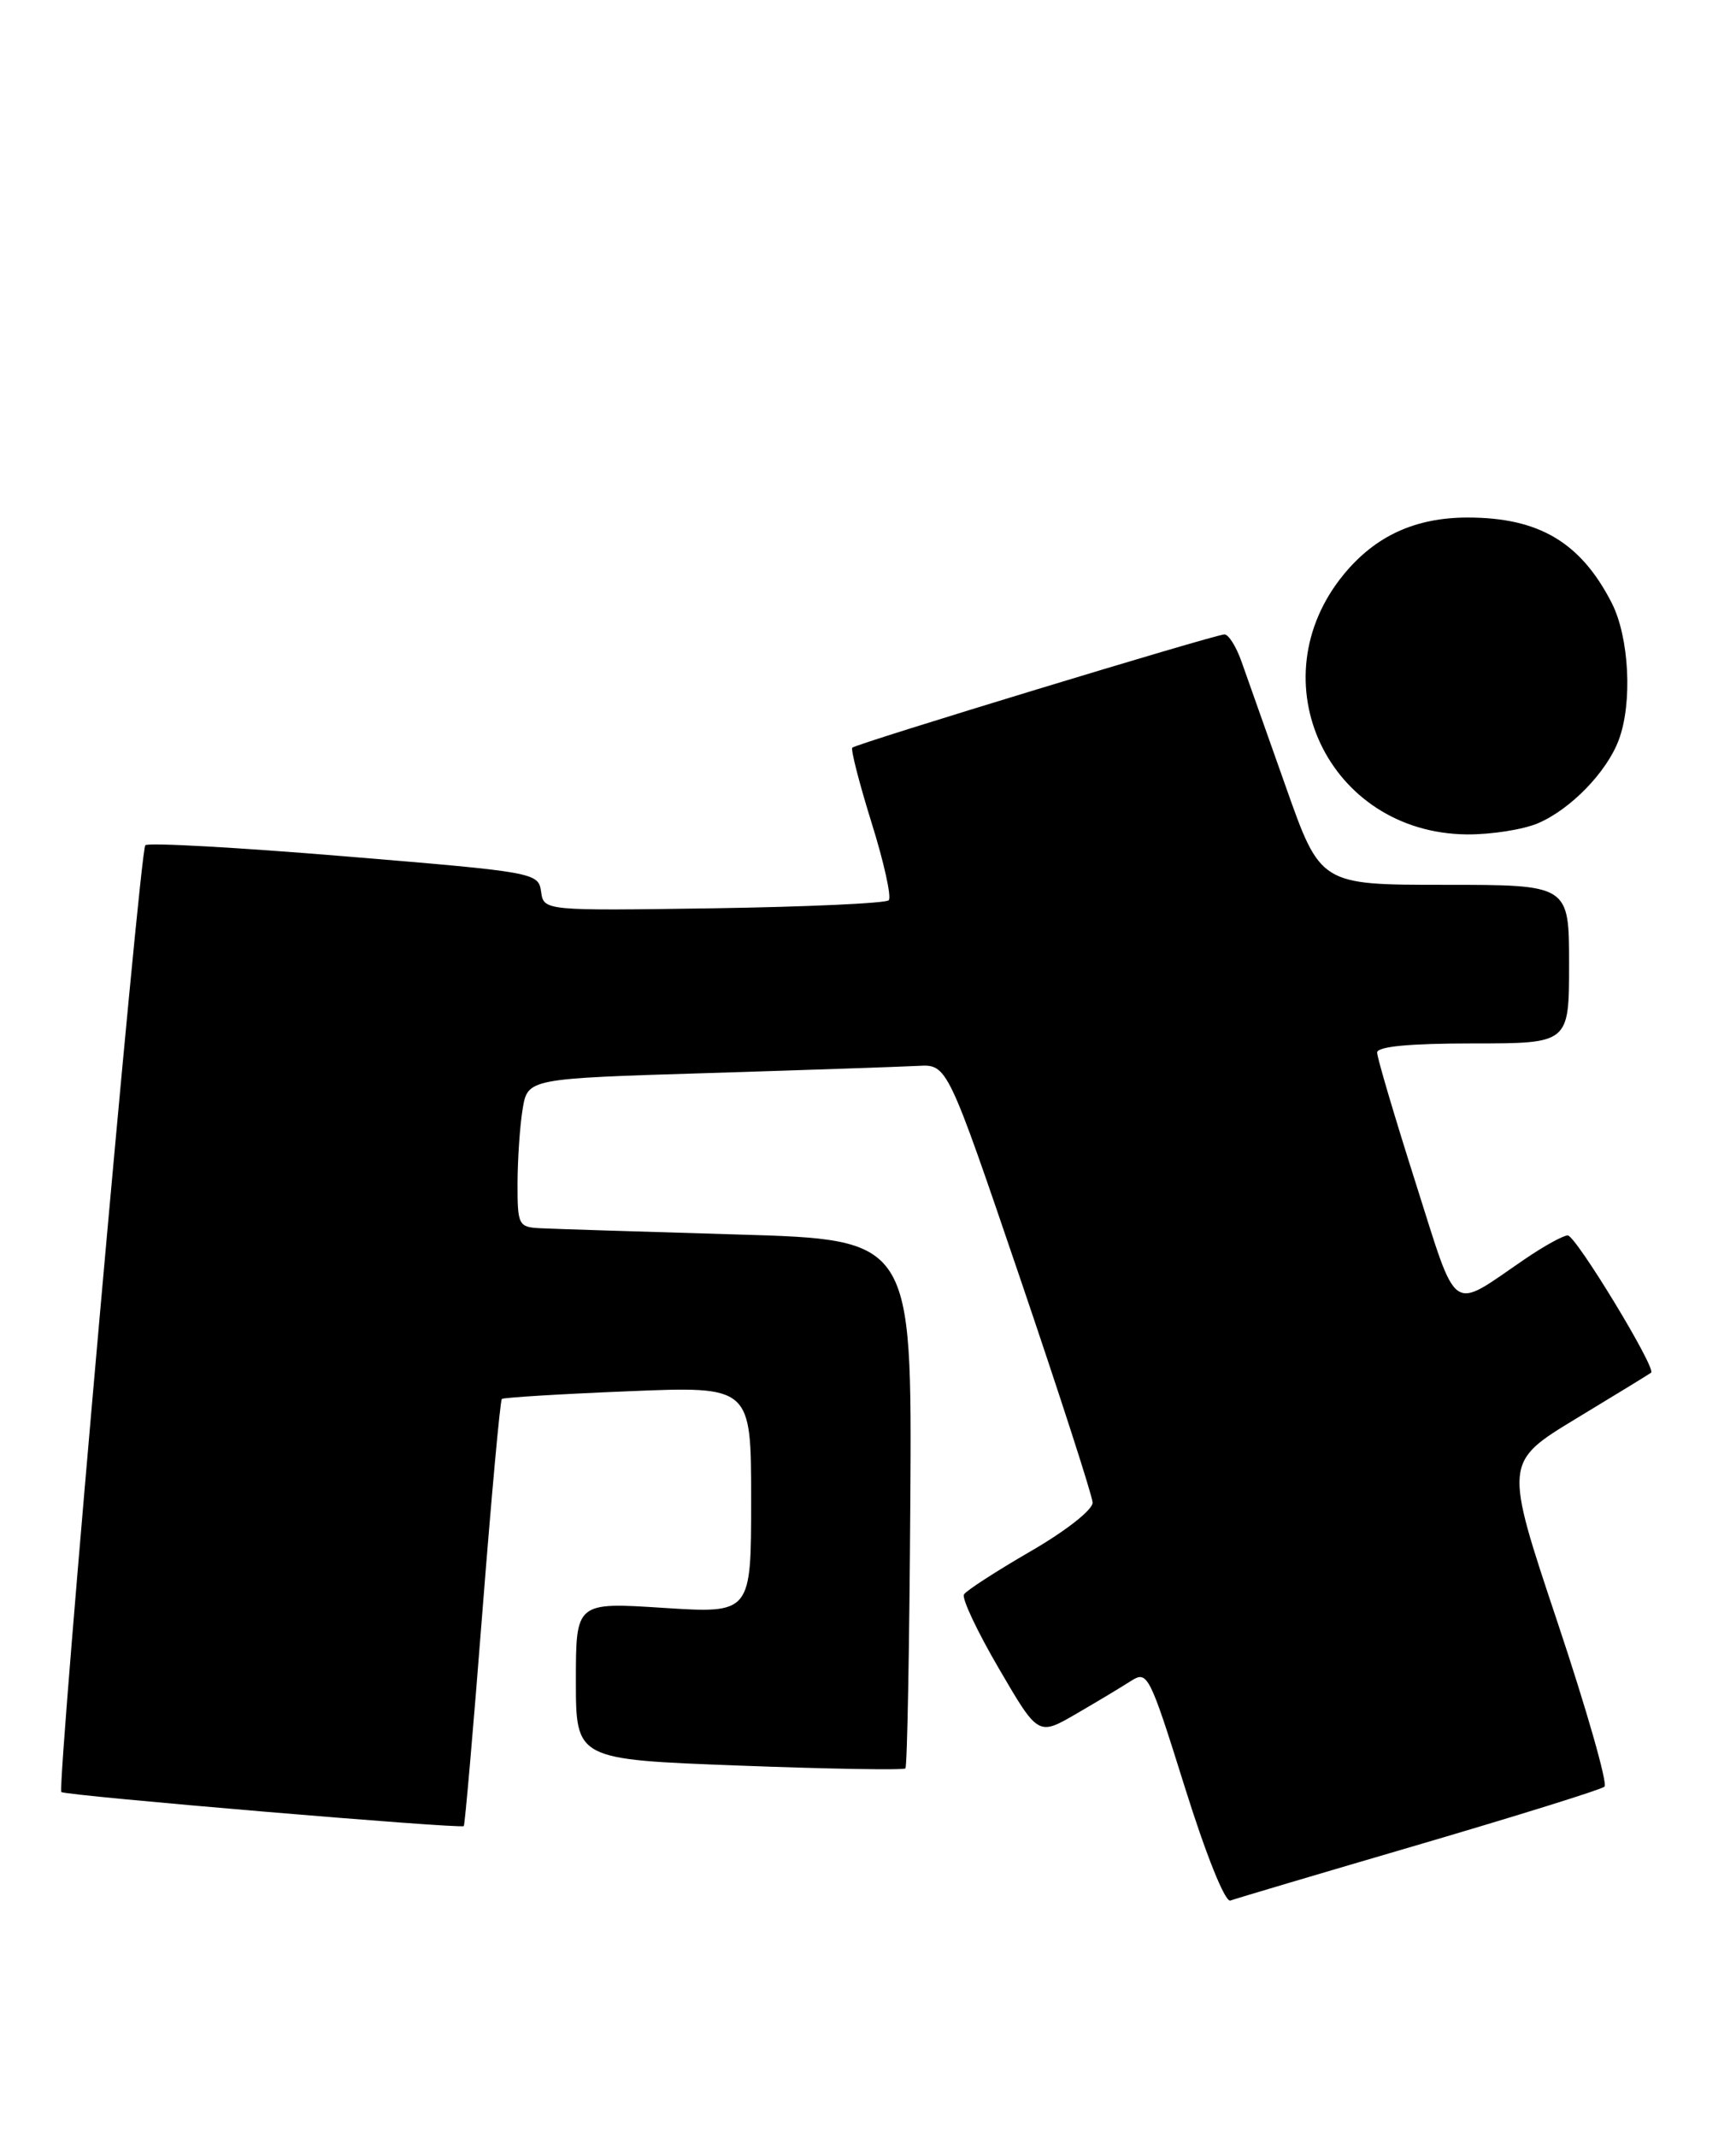 <?xml version="1.0" encoding="UTF-8" standalone="no"?>
<!DOCTYPE svg PUBLIC "-//W3C//DTD SVG 1.1//EN" "http://www.w3.org/Graphics/SVG/1.1/DTD/svg11.dtd" >
<svg xmlns="http://www.w3.org/2000/svg" xmlns:xlink="http://www.w3.org/1999/xlink" version="1.1" viewBox="0 0 208 256">
 <g >
 <path fill="currentColor"
d=" M 170.00 220.98 C 181.82 217.51 191.84 214.39 192.24 214.04 C 192.65 213.70 190.11 204.81 186.60 194.30 C 180.21 175.18 180.21 175.18 188.85 169.94 C 193.61 167.06 197.65 164.59 197.83 164.44 C 198.47 163.92 188.80 148.00 187.84 148.00 C 187.30 148.00 184.98 149.28 182.68 150.85 C 173.63 157.03 174.74 157.81 169.58 141.59 C 167.06 133.66 165.00 126.69 165.00 126.09 C 165.00 125.37 168.86 125.00 176.50 125.00 C 188.00 125.00 188.00 125.00 188.00 115.50 C 188.00 106.00 188.00 106.00 173.10 106.00 C 158.21 106.00 158.21 106.00 154.06 94.25 C 151.78 87.79 149.39 81.04 148.75 79.25 C 148.12 77.46 147.20 76.00 146.71 76.00 C 145.61 76.00 102.64 89.07 102.12 89.57 C 101.91 89.76 102.95 93.81 104.43 98.57 C 105.92 103.32 106.84 107.50 106.48 107.85 C 106.13 108.21 96.68 108.64 85.50 108.81 C 65.15 109.11 65.15 109.11 64.83 106.81 C 64.51 104.54 64.12 104.47 41.26 102.58 C 28.47 101.52 17.74 100.92 17.41 101.26 C 16.74 101.92 6.79 214.12 7.35 214.68 C 7.77 215.11 55.22 219.12 55.57 218.76 C 55.70 218.62 56.71 207.11 57.79 193.20 C 58.88 179.28 59.93 167.76 60.13 167.59 C 60.34 167.42 67.14 167.00 75.25 166.67 C 90.00 166.06 90.00 166.06 90.00 179.68 C 90.00 193.29 90.00 193.29 79.50 192.62 C 69.00 191.94 69.00 191.94 69.00 201.36 C 69.00 210.78 69.00 210.78 88.54 211.51 C 99.29 211.92 108.26 212.07 108.48 211.85 C 108.70 211.64 108.96 197.29 109.07 179.98 C 109.27 148.50 109.27 148.50 88.39 147.89 C 76.90 147.55 66.26 147.22 64.75 147.14 C 62.12 147.01 62.00 146.78 62.01 141.75 C 62.02 138.86 62.29 134.86 62.62 132.86 C 63.23 129.21 63.23 129.21 84.86 128.55 C 96.76 128.18 108.08 127.79 110.00 127.69 C 113.50 127.50 113.50 127.50 122.18 153.00 C 126.95 167.03 130.88 179.18 130.91 180.00 C 130.95 180.85 127.72 183.39 123.50 185.83 C 119.38 188.22 115.78 190.54 115.50 191.01 C 115.21 191.47 117.10 195.47 119.69 199.90 C 124.39 207.96 124.39 207.96 128.95 205.31 C 131.45 203.86 134.41 202.08 135.53 201.36 C 137.48 200.11 137.74 200.61 141.95 214.07 C 144.50 222.22 146.79 227.92 147.42 227.68 C 148.01 227.46 158.18 224.44 170.00 220.98 Z  M 184.28 98.62 C 188.17 96.96 192.49 92.52 193.94 88.68 C 195.62 84.24 195.21 76.33 193.10 72.21 C 189.38 64.96 184.38 62.00 175.84 62.00 C 169.60 62.00 164.81 64.19 161.03 68.78 C 150.51 81.54 159.16 99.82 175.78 99.96 C 178.69 99.98 182.51 99.38 184.28 98.62 Z "/>
</g>
</svg>